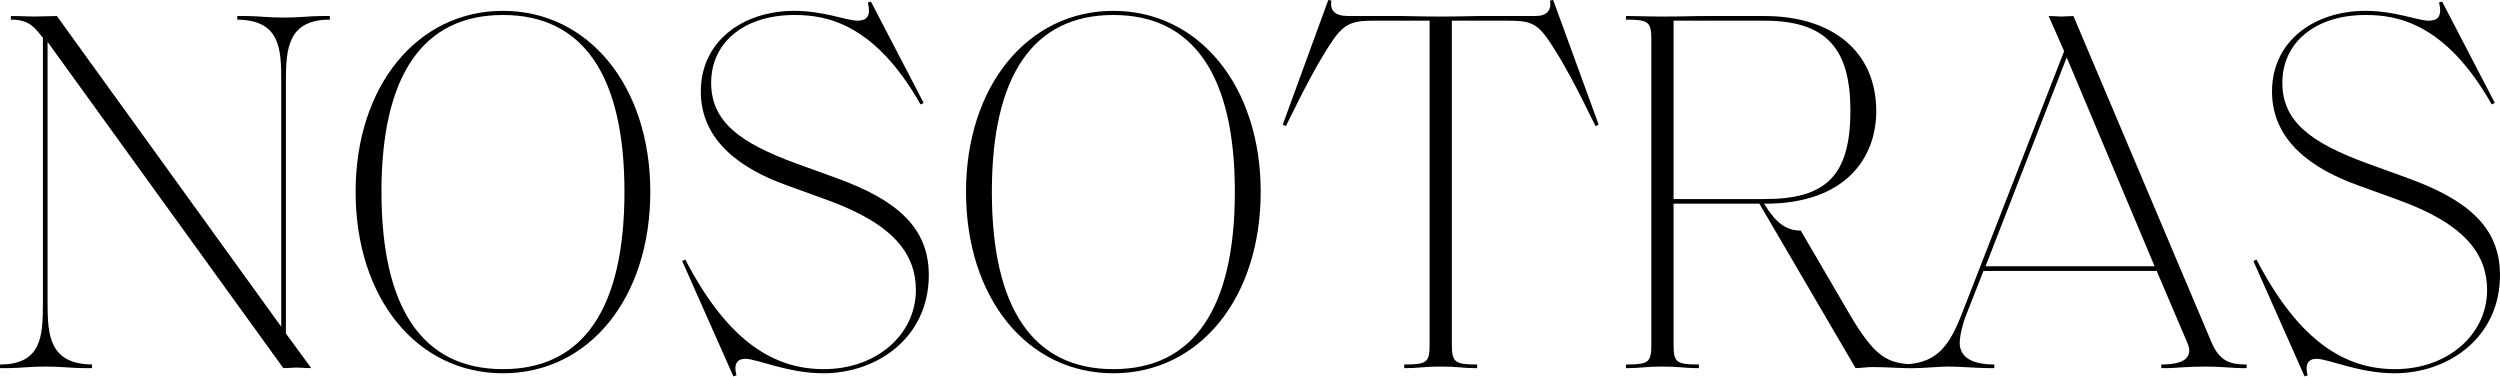 <svg width="1879" height="283" viewBox="0 0 1879 283" fill="none" xmlns="http://www.w3.org/2000/svg">
<path d="M1732.12 282.884L1693.65 196.231L1695.98 195.065C1729.01 258.792 1764.37 277.444 1800.12 277.444C1839.75 277.444 1869.29 251.409 1869.29 217.991C1869.29 191.568 1853.35 168.642 1802.84 150.379L1771.75 139.11C1739.5 127.453 1707.64 106.858 1707.64 68.778C1707.64 30.697 1739.5 8.159 1777.97 8.159C1800.12 8.159 1817.22 15.542 1825.38 15.542C1831.98 15.542 1835.87 12.434 1833.15 1.942L1835.48 1.165L1875.11 77.326L1872.78 78.492C1837.81 16.708 1800.9 11.268 1777.97 11.268C1739.89 11.268 1715.41 32.251 1715.41 62.172C1715.41 91.315 1736.78 107.247 1779.14 122.79L1810.22 134.059C1853.74 149.99 1879 170.196 1879 206.723C1879 253.741 1840.14 280.552 1799.73 280.552C1772.92 280.552 1749.99 269.672 1741.05 269.672C1734.84 269.672 1732.12 273.947 1734.45 282.107L1732.12 282.884Z" fill="black"/>
<path d="M1431.33 276.667V273.947C1453.09 272.781 1463.58 263.844 1474.07 237.032L1551.4 38.469L1539.74 12.045C1544.02 12.045 1546.35 12.434 1549.46 12.434C1552.18 12.434 1555.29 12.045 1558.4 12.045L1662.15 257.238C1668.36 272.004 1676.91 273.947 1688.57 273.947V276.667H1683.91C1679.24 276.667 1668.75 275.501 1657.48 275.501C1645.05 275.501 1633.39 276.667 1629.89 276.667H1624.45V273.947C1640.77 273.947 1645.44 269.284 1645.44 263.455C1645.44 261.901 1645.05 259.958 1643.49 256.461L1620.96 203.614H1490.78L1477.96 236.255C1475.24 242.861 1472.91 252.575 1472.91 257.626C1472.91 266.175 1478.74 273.947 1498.94 273.947V276.667H1494.28C1486.51 276.667 1472.91 275.501 1463.97 275.501C1459.31 275.501 1444.93 276.667 1439.88 276.667H1431.33ZM1492.34 200.117H1619.4L1553.34 43.132L1492.34 200.117Z" fill="black"/>
<path d="M1222.11 276.667V273.947C1239.21 273.947 1241.15 272.392 1241.15 258.792V30.308C1241.15 16.32 1239.21 14.765 1222.11 14.765V12.045H1224.83C1232.61 12.045 1236.88 12.434 1249.31 12.434C1265.25 12.434 1270.69 12.045 1282.73 12.045H1326.25C1376.38 12.045 1410.19 38.08 1410.19 83.544C1410.19 118.904 1386.87 153.099 1326.64 153.099H1325.86C1335.19 168.254 1342.96 173.305 1353.45 173.305L1389.98 235.866C1409.41 268.895 1418.35 272.781 1437.78 273.947V276.667C1421.45 276.667 1420.29 275.89 1407.08 275.89C1402.41 275.89 1398.53 276.667 1394.64 276.667L1322.37 153.099H1257.86V258.792C1257.86 272.392 1259.81 273.947 1276.9 273.947V276.667H1274.18C1266.41 276.667 1262.14 275.501 1249.31 275.501C1236.88 275.501 1232.61 276.667 1224.83 276.667H1222.11ZM1257.86 149.602H1326.25C1371.72 149.602 1390.76 132.893 1390.76 83.155C1390.76 38.469 1374.44 15.543 1326.25 15.543H1257.86V149.602Z" fill="black"/>
<path d="M1055.45 276.667V273.947C1072.55 273.947 1074.49 272.393 1074.49 258.793V15.543H1034.08C1018.15 15.543 1011.15 16.32 1001.44 30.698C991.722 45.075 981.23 64.504 966.464 94.813L964.133 93.647L998.328 0L1000.66 0.389C999.493 7.772 1002.99 12.046 1013.48 12.046H1054.28C1058.56 12.046 1068.27 12.434 1083.04 12.434C1097.41 12.434 1107.13 12.046 1111.4 12.046H1153.76C1162.7 12.046 1166.19 7.772 1165.03 0.389L1167.36 0L1201.55 93.647L1199.22 94.813C1184.46 64.504 1173.96 45.075 1164.25 30.698C1154.54 16.32 1148.71 15.543 1131.61 15.543H1091.2V258.793C1091.2 272.393 1093.53 273.947 1110.24 273.947V276.667H1107.52C1099.75 276.667 1095.47 275.502 1083.04 275.502C1070.21 275.502 1065.94 276.667 1058.17 276.667H1055.45Z" fill="black"/>
<path d="M836.797 280.553C771.905 280.553 726.053 223.821 726.053 144.162C726.053 64.892 772.294 8.16 836.797 8.16C901.301 8.16 947.542 64.892 947.542 144.162C947.542 223.821 901.69 280.553 836.797 280.553ZM836.797 277.444C897.027 277.444 928.113 231.981 928.113 144.162C928.113 56.732 897.027 11.269 836.797 11.269C776.568 11.269 745.482 56.732 745.482 144.162C745.482 231.981 776.568 277.444 836.797 277.444Z" fill="black"/>
<path d="M551.209 282.884L512.74 196.231L515.072 195.065C548.101 258.792 583.461 277.444 619.211 277.444C658.846 277.444 688.377 251.409 688.377 217.991C688.377 191.568 672.446 168.642 621.931 150.379L590.844 139.11C558.592 127.453 526.729 106.858 526.729 68.778C526.729 30.697 558.592 8.159 597.062 8.159C619.211 8.159 636.308 15.542 644.468 15.542C651.074 15.542 654.96 12.434 652.24 1.942L654.571 1.165L694.206 77.326L691.875 78.492C656.903 16.708 619.988 11.268 597.062 11.268C558.981 11.268 534.501 32.251 534.501 62.172C534.501 91.315 555.872 107.247 598.227 122.79L629.314 134.059C672.834 149.99 698.092 170.196 698.092 206.723C698.092 253.741 659.234 280.552 618.822 280.552C592.01 280.552 569.084 269.672 560.147 269.672C553.929 269.672 551.209 273.947 553.541 282.107L551.209 282.884Z" fill="black"/>
<path d="M378.021 280.553C313.129 280.553 267.276 223.821 267.276 144.162C267.276 64.892 313.517 8.16 378.021 8.16C442.525 8.16 488.766 64.892 488.766 144.162C488.766 223.821 442.914 280.553 378.021 280.553ZM378.021 277.444C438.251 277.444 469.337 231.981 469.337 144.162C469.337 56.732 438.251 11.269 378.021 11.269C317.791 11.269 286.705 56.732 286.705 144.162C286.705 231.981 317.791 277.444 378.021 277.444Z" fill="black"/>
<path d="M0 276.667V273.947C31.475 273.947 32.252 252.186 32.252 227.706V28.366C26.423 21.371 22.538 14.765 8.549 14.765H8.16V12.045H8.549C16.32 12.045 20.983 12.434 26.035 12.434C31.475 12.434 36.138 12.045 42.744 12.045L211.386 245.581V61.006C211.386 36.526 210.609 15.154 178.357 14.765V12.045H185.74C193.123 12.045 201.672 13.211 213.329 13.211C224.987 13.211 233.535 12.045 241.307 12.045H247.913V14.765C216.438 14.765 214.884 36.526 214.884 61.006V250.632L233.924 276.667C228.095 276.667 227.318 276.278 223.044 276.278C219.158 276.278 217.992 276.667 212.941 276.667L35.749 31.474V227.706C35.749 252.186 37.303 273.558 69.167 273.947V276.667H62.172C54.401 276.667 45.852 275.501 34.583 275.501C22.538 275.501 13.989 276.667 6.606 276.667H0Z" fill="black"/>
</svg>
